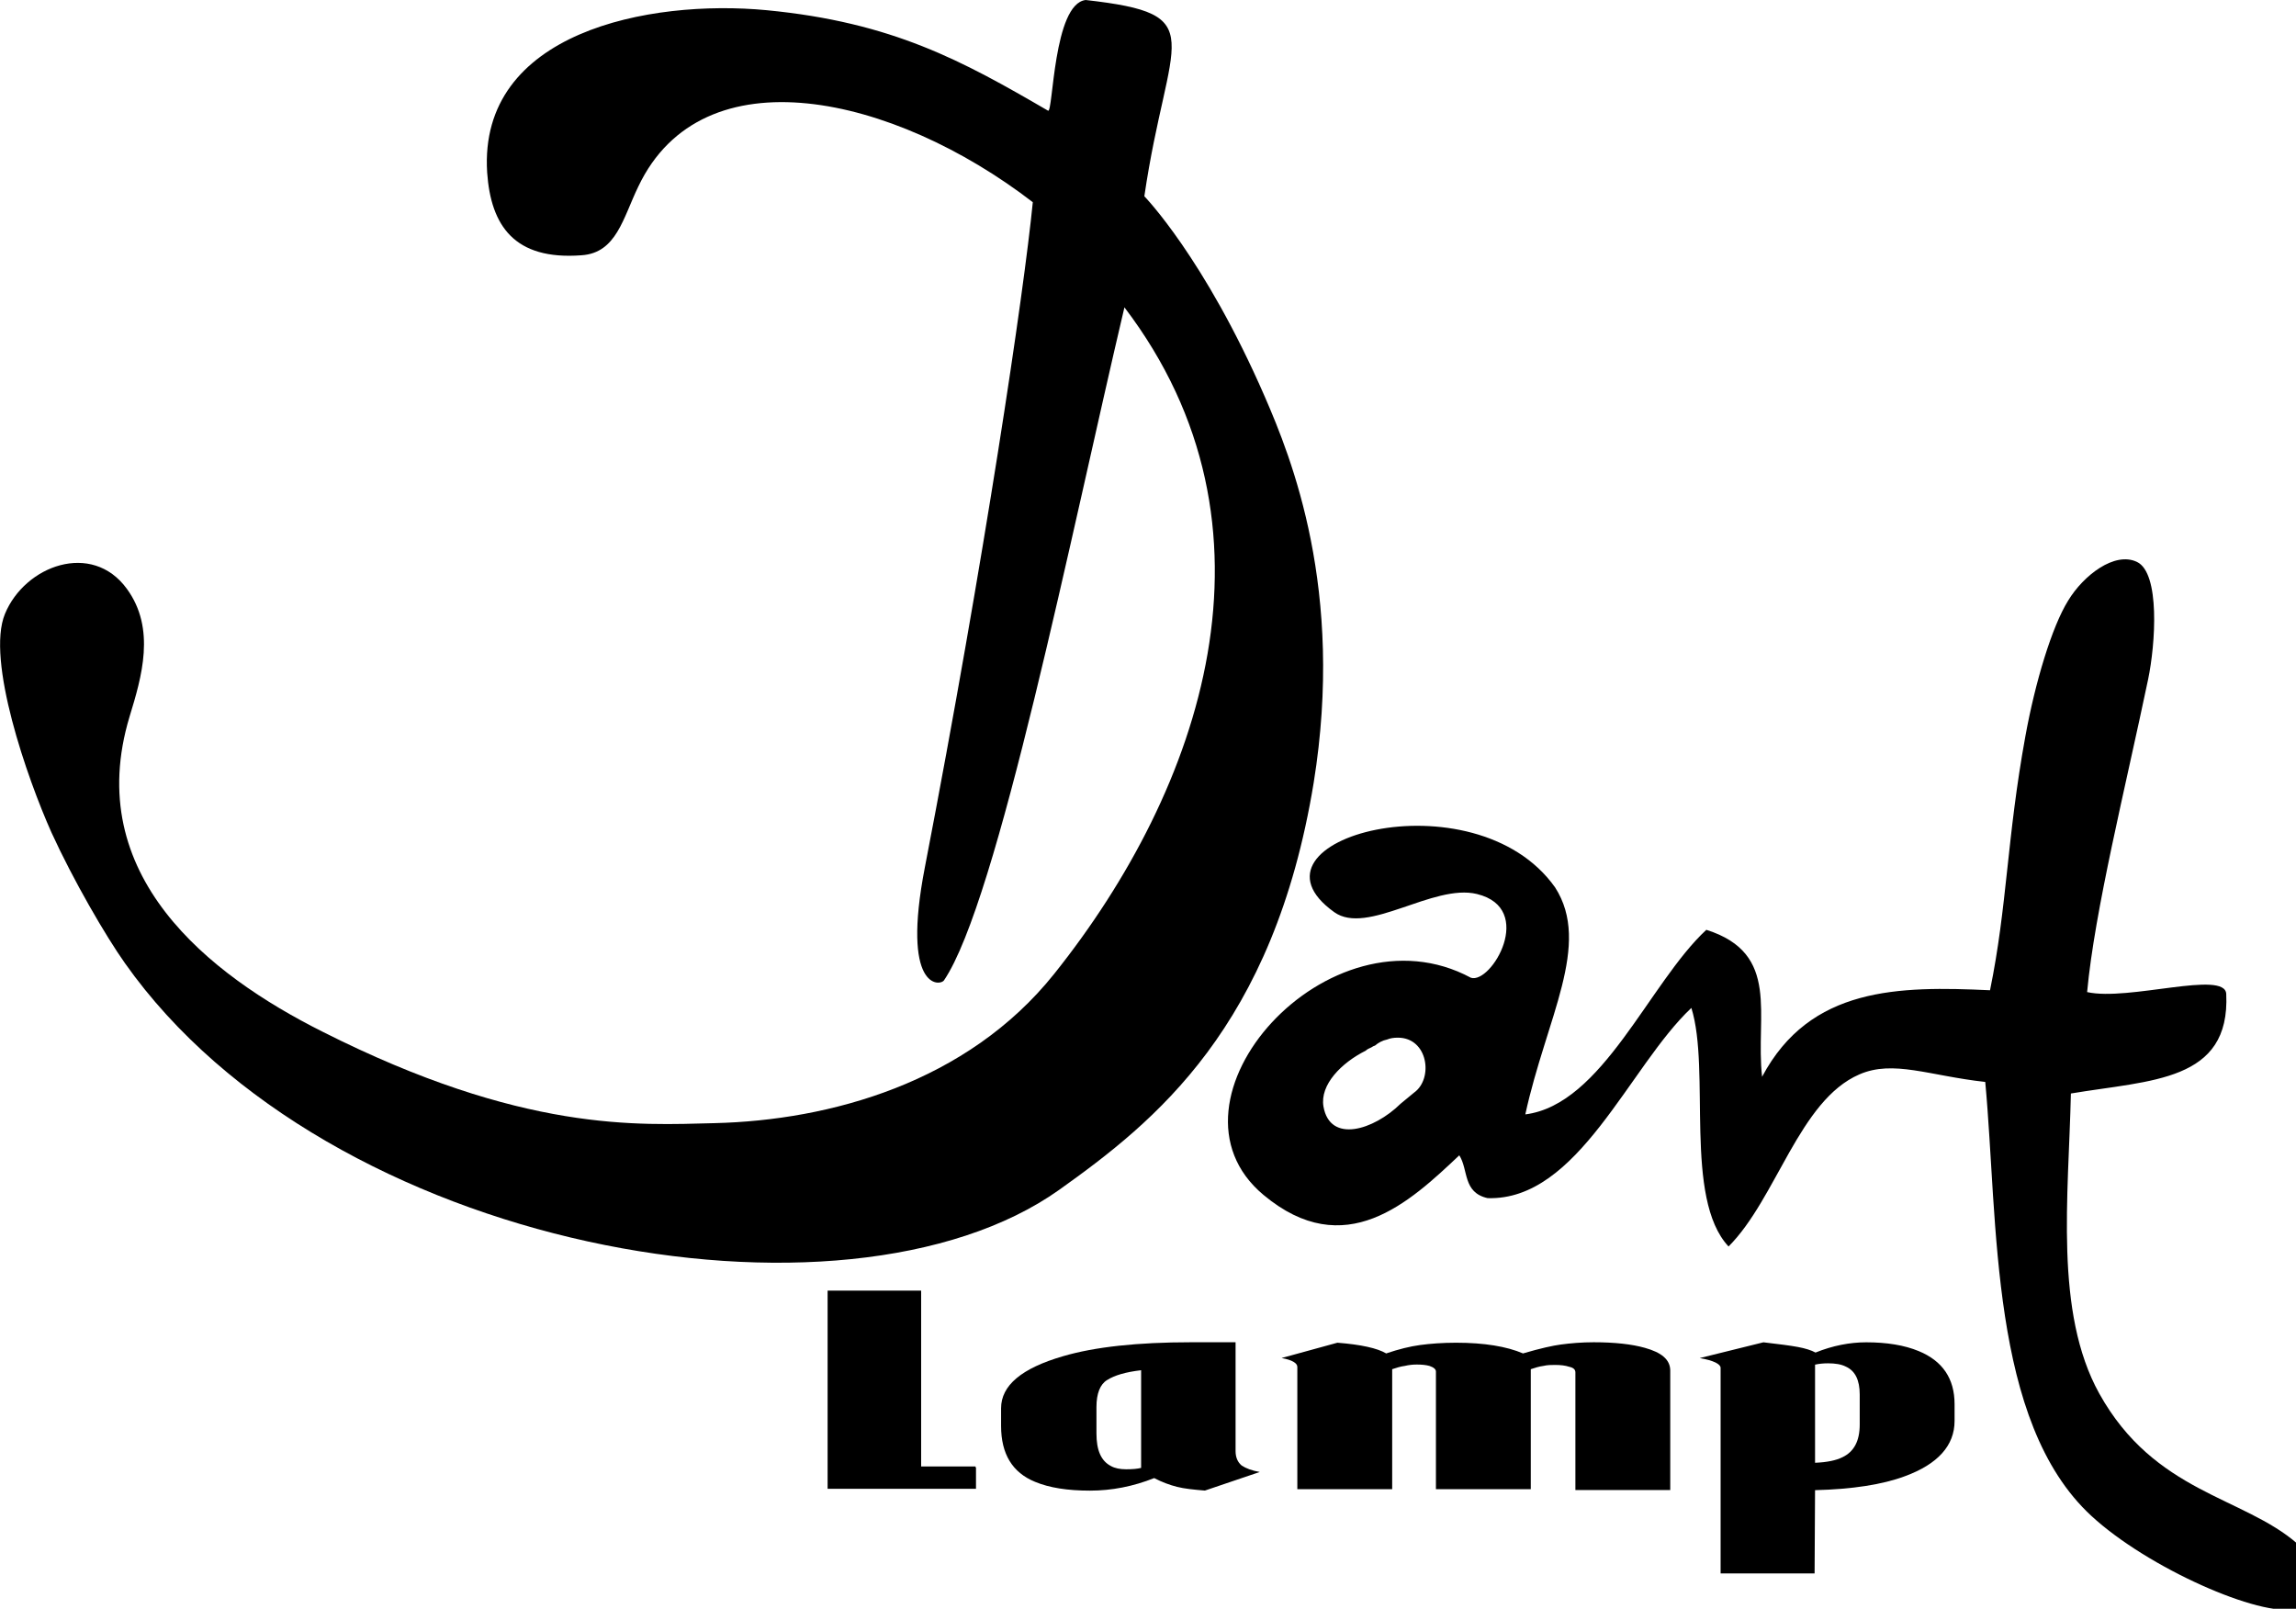 <?xml version="1.0" encoding="utf-8"?>
<!-- Generator: Adobe Illustrator 15.1.0, SVG Export Plug-In . SVG Version: 6.00 Build 0)  -->
<!DOCTYPE svg PUBLIC "-//W3C//DTD SVG 1.1//EN" "http://www.w3.org/Graphics/SVG/1.1/DTD/svg11.dtd">
<svg version="1.1" id="Layer_1" xmlns="http://www.w3.org/2000/svg" xmlns:xlink="http://www.w3.org/1999/xlink" x="0px" y="0px"
	 width="39.891px" height="27.951px" viewBox="25.756 17.947 39.891 27.951" enable-background="new 25.756 17.947 39.891 27.951"
	 xml:space="preserve">
<polygon id="XMLID_1_" points="42.705,43.442 42.705,43.426 41.76,43.426 41.76,41.01 41.76,41.01 41.76,40.371 40.135,40.371 
	40.135,43.807 40.135,43.807 40.135,43.814 42.713,43.814 42.713,43.442 "/>
<path id="XMLID_2_" d="M54.334,41.365c-0.227-0.064-0.525-0.097-0.89-0.097c-0.21,0-0.403,0.017-0.573,0.04
	c-0.13,0.017-0.348,0.064-0.654,0.154c-0.283-0.121-0.672-0.186-1.164-0.186c-0.234,0-0.445,0.016-0.623,0.04
	s-0.371,0.072-0.59,0.146c-0.152-0.09-0.436-0.154-0.848-0.186l-0.97,0.266c0.186,0.033,0.274,0.09,0.274,0.154v2.125h1.648v-2.085
	c0.072-0.024,0.146-0.048,0.219-0.057c0.072-0.017,0.137-0.024,0.209-0.024c0.09,0,0.162,0.008,0.219,0.024
	c0.072,0.024,0.113,0.057,0.113,0.097v2.045h1.648v-2.085c0.072-0.024,0.146-0.048,0.219-0.057c0.072-0.017,0.137-0.017,0.201-0.017
	c0.098,0,0.178,0.009,0.251,0.033c0.073,0.016,0.104,0.049,0.104,0.097v2.044h1.648v-2.084
	C54.77,41.568,54.624,41.446,54.334,41.365z"/>
<path id="XMLID_3_" d="M48.58,31.547c0.541-3.354-0.389-5.648-0.849-6.707c-1.051-2.416-2.093-3.483-2.093-3.483
	c0.412-2.812,1.188-3.16-1.019-3.41c-0.565,0.065-0.565,1.972-0.654,1.923c-1.487-0.865-2.699-1.535-4.889-1.746
	c-2.044-0.194-5.01,0.38-4.856,2.82c0.064,0.921,0.469,1.527,1.641,1.438c0.606-0.041,0.719-0.646,0.986-1.196
	c1.115-2.344,4.428-1.592,6.853,0.274c-0.154,1.568-0.841,6.198-1.875,11.555c-0.412,2.126,0.259,2.069,0.332,1.965
	c0.929-1.366,2.214-7.791,3.135-11.693c2.909,3.822,1.35,8.363-1.22,11.58c-1.511,1.891-3.895,2.545-5.899,2.594
	c-1.325,0.032-3.33,0.17-6.82-1.592c-1.964-0.986-4.178-2.715-3.346-5.471c0.21-0.687,0.461-1.527-0.048-2.222
	c-0.606-0.832-1.77-0.404-2.117,0.437c-0.331,0.8,0.388,2.86,0.808,3.798c0.38,0.832,0.945,1.803,1.277,2.271
	c3.523,4.994,12.509,6.586,16.234,3.936C45.816,37.438,47.885,35.798,48.58,31.547z"/>
<path id="XMLID_4_" d="M47.223,43.16v-1.892h-0.768c-0.938,0-1.681,0.081-2.231,0.243c-0.719,0.209-1.075,0.508-1.075,0.904v0.307
	c0,0.485,0.194,0.809,0.59,0.971c0.25,0.104,0.566,0.153,0.954,0.153c0.38,0,0.751-0.073,1.116-0.218
	c0.137,0.072,0.274,0.121,0.396,0.152c0.13,0.033,0.291,0.049,0.485,0.065l0.953-0.323c-0.138-0.024-0.242-0.064-0.315-0.113
	C47.263,43.354,47.223,43.273,47.223,43.16z M45.323,43.475c-0.105,0-0.194-0.016-0.267-0.057c-0.17-0.089-0.25-0.274-0.25-0.565
	v-0.46c0-0.234,0.064-0.396,0.186-0.469c0.129-0.082,0.323-0.139,0.59-0.17v1.697C45.518,43.467,45.437,43.475,45.323,43.475z"/>
<path id="XMLID_7_" d="M59.093,41.422c-0.251-0.104-0.558-0.153-0.913-0.153c-0.283,0-0.582,0.057-0.881,0.178
	c-0.072-0.04-0.178-0.073-0.307-0.097c-0.129-0.024-0.323-0.049-0.598-0.081l-1.107,0.274c0.242,0.041,0.363,0.105,0.363,0.17v2.578
	l0,0v0.994h1.633l0.008-1.447c0.646-0.016,1.172-0.097,1.56-0.242c0.573-0.21,0.864-0.533,0.864-0.961v-0.291
	C59.715,41.898,59.505,41.592,59.093,41.422z M57.768,43.265c-0.113,0.057-0.274,0.089-0.477,0.097v-1.705
	c0.072-0.016,0.146-0.023,0.227-0.023c0.121,0,0.227,0.016,0.307,0.057c0.162,0.072,0.242,0.234,0.242,0.484v0.525
	C58.066,42.982,57.97,43.168,57.768,43.265z"/>
<path id="XMLID_10_" d="M65.671,44.768c-0.946-0.824-2.481-0.881-3.442-2.609c-0.784-1.414-0.533-3.427-0.493-5.213
	c1.39-0.234,2.771-0.201,2.699-1.729c-0.017-0.421-1.697,0.129-2.417-0.033c0.13-1.414,0.663-3.539,1.059-5.43
	c0.13-0.622,0.211-1.851-0.193-2.044c-0.388-0.186-0.93,0.234-1.195,0.671c-0.283,0.453-0.574,1.422-0.744,2.359
	c-0.323,1.771-0.314,2.95-0.614,4.412c-1.583-0.073-3.127-0.064-3.96,1.503c-0.121-1.066,0.332-2.141-0.969-2.553
	c-0.994,0.921-1.803,3.038-3.145,3.207c0.364-1.672,1.156-2.949,0.518-3.943c-1.406-1.987-5.6-0.832-3.838,0.429
	c0.574,0.412,1.721-0.501,2.48-0.315c1.026,0.251,0.25,1.568-0.105,1.455c-2.464-1.326-5.559,2.141-3.604,3.773
	c1.414,1.18,2.537,0.129,3.402-0.688c0.161,0.251,0.057,0.646,0.492,0.744c1.576,0.049,2.457-2.287,3.54-3.305
	c0.339,1.082-0.138,3.305,0.646,4.145c0.832-0.832,1.228-2.537,2.271-2.989c0.59-0.259,1.221,0.024,2.189,0.13
	c0.227,2.432,0.073,5.906,1.843,7.539c0.978,0.904,2.941,1.77,3.556,1.615C66.091,45.777,65.994,45.026,65.671,44.768z
	 M50.091,37.123c-0.469,0.461-1.228,0.695-1.341,0.049c-0.064-0.38,0.314-0.76,0.734-0.97c0.025-0.024,0.057-0.04,0.098-0.057
	c0.023-0.017,0.04-0.024,0.064-0.032c0.057-0.049,0.129-0.089,0.21-0.105c0.057-0.023,0.113-0.032,0.187-0.032
	c0.525,0,0.621,0.712,0.282,0.954"/>
</svg>

